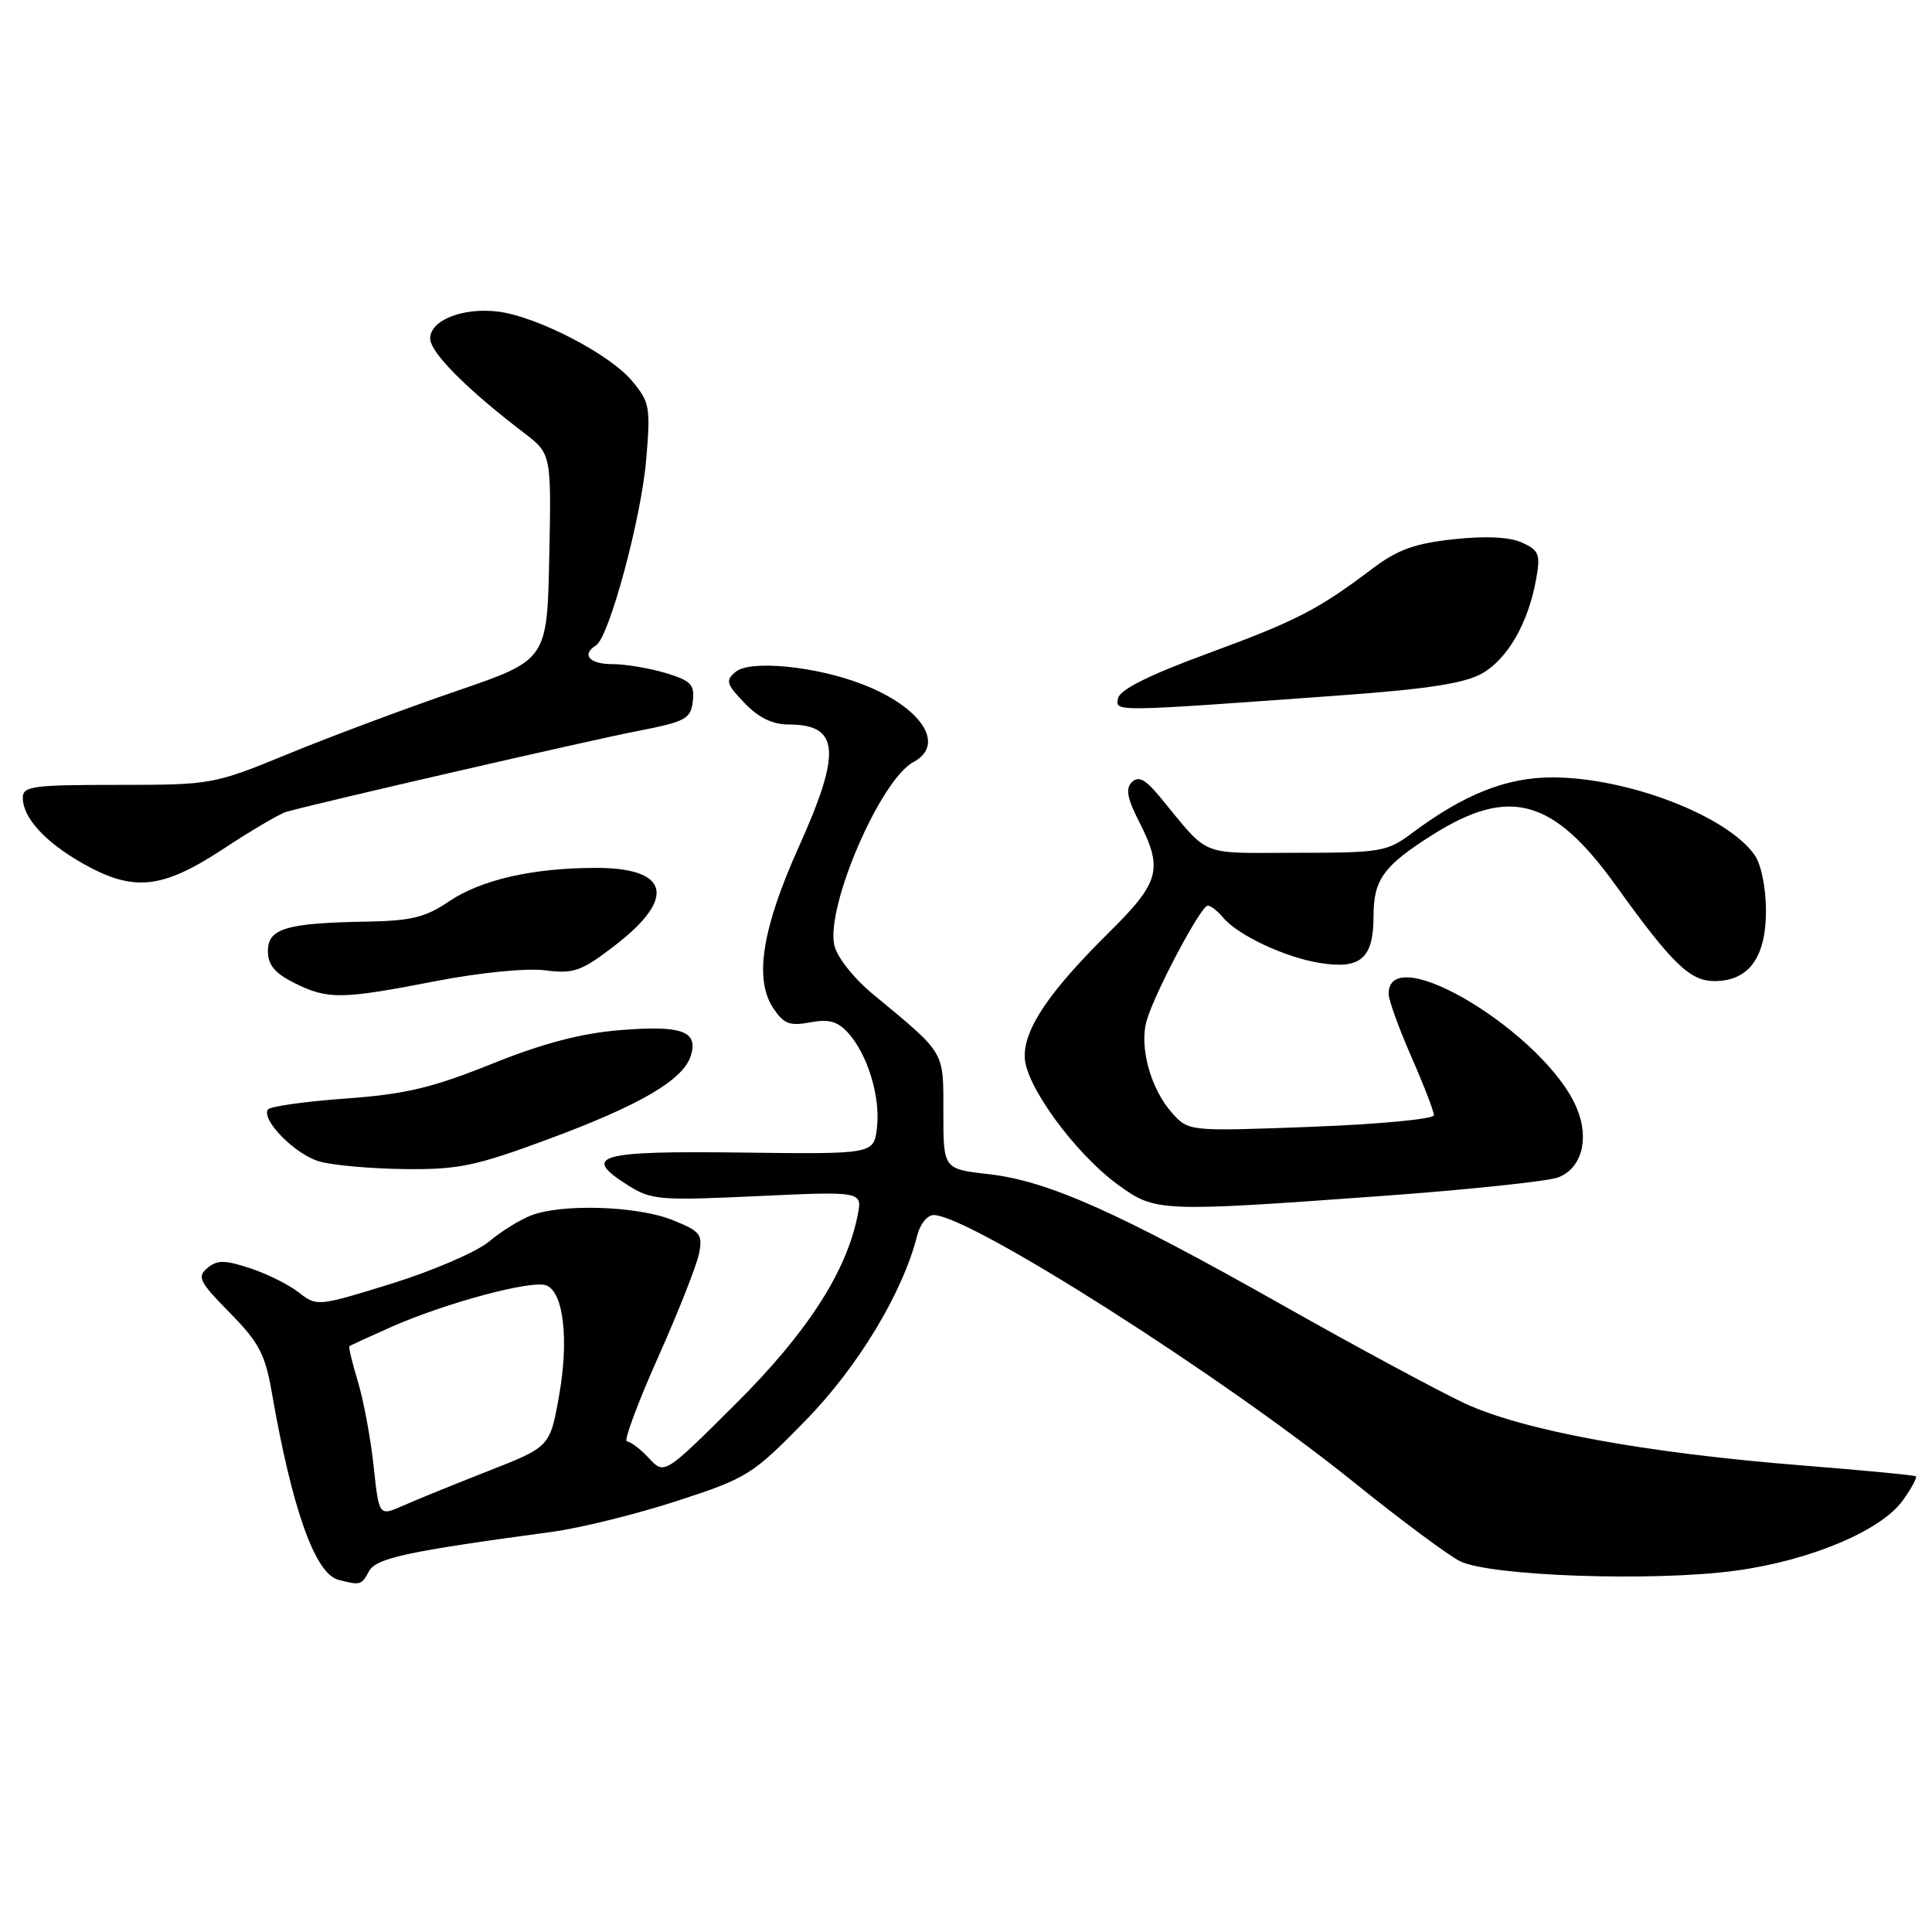 <?xml version="1.0" encoding="UTF-8" standalone="no"?>
<!DOCTYPE svg PUBLIC "-//W3C//DTD SVG 1.1//EN" "http://www.w3.org/Graphics/SVG/1.1/DTD/svg11.dtd" >
<svg xmlns="http://www.w3.org/2000/svg" xmlns:xlink="http://www.w3.org/1999/xlink" version="1.1" viewBox="0 0 256 256">
 <g >
 <path fill="currentColor"
d=" M 48.88 208.22 C 49.83 206.45 53.80 205.59 73.21 202.97 C 76.89 202.47 84.30 200.64 89.66 198.90 C 99.03 195.85 99.68 195.44 106.71 188.26 C 113.72 181.08 119.64 171.27 121.55 163.65 C 121.92 162.19 122.89 161.00 123.71 161.00 C 128.43 161.00 161.92 182.30 179.50 196.49 C 185.55 201.37 191.83 206.04 193.44 206.86 C 197.38 208.84 219.01 209.60 229.91 208.13 C 239.83 206.80 249.27 202.83 252.15 198.79 C 253.29 197.19 254.06 195.76 253.86 195.62 C 253.66 195.47 246.96 194.83 238.96 194.19 C 217.99 192.53 201.77 189.54 194.06 185.94 C 190.52 184.28 179.59 178.39 169.77 172.84 C 148.05 160.57 138.82 156.46 130.98 155.58 C 125.00 154.90 125.00 154.90 125.00 147.40 C 125.00 139.15 125.36 139.76 115.69 131.75 C 113.09 129.59 110.90 126.82 110.55 125.24 C 109.42 120.08 116.66 103.32 121.03 100.98 C 125.37 98.66 122.12 93.70 114.25 90.66 C 108.08 88.27 99.40 87.42 97.48 89.02 C 96.10 90.16 96.23 90.63 98.65 93.15 C 100.50 95.09 102.37 96.00 104.49 96.00 C 111.24 96.00 111.54 99.58 105.83 112.25 C 101.00 122.98 99.92 129.70 102.42 133.52 C 103.83 135.67 104.61 135.98 107.33 135.47 C 109.81 135.00 110.99 135.33 112.38 136.86 C 114.97 139.73 116.68 145.33 116.20 149.42 C 115.79 152.94 115.79 152.94 98.24 152.72 C 79.22 152.48 76.98 153.12 83.18 157.04 C 86.29 159.01 87.39 159.10 100.39 158.49 C 114.28 157.85 114.28 157.85 113.64 161.05 C 112.13 168.58 106.95 176.59 97.47 186.03 C 88.04 195.42 88.04 195.42 85.98 193.21 C 84.85 191.99 83.54 191.00 83.07 191.00 C 82.61 191.00 84.44 186.04 87.14 179.98 C 89.85 173.92 92.31 167.68 92.62 166.13 C 93.14 163.55 92.81 163.14 89.08 161.65 C 84.45 159.80 74.53 159.47 70.43 161.03 C 68.94 161.59 66.40 163.16 64.79 164.52 C 63.18 165.87 57.40 168.37 51.94 170.07 C 42.14 173.11 41.98 173.13 39.62 171.28 C 38.31 170.24 35.40 168.79 33.15 168.05 C 29.77 166.94 28.79 166.93 27.48 168.02 C 26.08 169.18 26.41 169.85 30.44 173.94 C 34.31 177.87 35.14 179.44 36.02 184.53 C 38.70 199.95 41.74 208.51 44.83 209.33 C 47.72 210.09 47.91 210.04 48.88 208.22 Z  M 183.02 158.48 C 194.56 157.64 205.11 156.53 206.47 156.01 C 209.57 154.83 210.63 150.93 208.95 146.88 C 204.88 137.06 184.00 124.34 184.00 131.69 C 184.00 132.50 185.35 136.24 187.00 140.00 C 188.65 143.76 190.00 147.26 190.00 147.77 C 190.00 148.28 182.71 148.97 173.75 149.31 C 157.50 149.92 157.50 149.92 155.30 147.46 C 152.46 144.29 150.93 138.71 151.94 135.23 C 153.02 131.51 159.13 120.00 160.03 120.00 C 160.43 120.00 161.34 120.71 162.06 121.57 C 164.01 123.92 170.27 126.86 174.90 127.60 C 180.31 128.47 182.00 126.99 182.00 121.38 C 182.00 116.55 183.34 114.71 189.80 110.63 C 200.01 104.18 205.81 105.79 214.12 117.35 C 221.57 127.72 223.93 130.00 227.19 130.00 C 231.70 130.00 234.00 126.87 234.00 120.72 C 234.00 117.65 233.37 114.55 232.50 113.30 C 228.85 108.09 215.66 103.02 205.72 103.01 C 199.62 103.00 193.97 105.25 187.06 110.42 C 183.81 112.86 182.94 113.00 171.73 113.00 C 158.65 113.00 160.41 113.73 153.62 105.50 C 151.76 103.26 150.85 102.79 149.99 103.63 C 149.12 104.48 149.35 105.77 150.92 108.84 C 154.15 115.18 153.69 116.88 146.97 123.53 C 138.99 131.42 135.68 136.33 135.78 140.10 C 135.89 143.88 142.51 152.91 148.21 157.04 C 153.11 160.58 153.67 160.61 183.02 158.48 Z  M 72.61 150.96 C 84.82 146.44 90.51 143.11 91.53 139.91 C 92.57 136.63 90.35 135.83 82.14 136.50 C 76.97 136.92 71.92 138.25 65.14 140.98 C 57.25 144.15 53.72 144.99 45.72 145.57 C 40.35 145.96 35.74 146.61 35.49 147.02 C 34.62 148.43 39.13 152.98 42.31 153.90 C 44.07 154.40 49.15 154.86 53.61 154.91 C 60.74 154.99 63.03 154.51 72.61 150.96 Z  M 57.71 130.01 C 63.60 128.87 69.74 128.26 72.21 128.57 C 76.05 129.06 77.02 128.71 81.49 125.27 C 89.65 118.99 88.69 115.00 79.01 115.00 C 70.60 115.00 63.73 116.57 59.48 119.45 C 56.39 121.55 54.46 122.02 48.61 122.12 C 37.95 122.30 35.50 123.02 35.50 126.01 C 35.50 127.86 36.41 128.95 39.00 130.25 C 43.43 132.46 45.21 132.44 57.71 130.01 Z  M 29.55 112.51 C 33.31 110.03 37.09 107.81 37.94 107.57 C 42.11 106.39 78.36 98.04 84.50 96.86 C 90.86 95.62 91.53 95.26 91.80 92.92 C 92.06 90.70 91.56 90.19 88.18 89.17 C 86.03 88.53 82.86 88.00 81.13 88.00 C 78.09 88.00 77.00 86.74 78.98 85.51 C 80.71 84.44 84.97 68.69 85.62 60.94 C 86.22 53.92 86.10 53.27 83.71 50.43 C 80.74 46.90 71.21 41.97 66.07 41.30 C 61.39 40.69 57.00 42.41 57.00 44.85 C 57.00 46.69 61.83 51.56 69.37 57.31 C 73.06 60.13 73.06 60.13 72.78 73.79 C 72.50 87.45 72.50 87.45 60.50 91.56 C 53.90 93.82 43.93 97.54 38.35 99.83 C 28.29 103.96 28.09 104.00 15.60 104.00 C 4.26 104.00 3.00 104.17 3.02 105.75 C 3.06 108.40 6.00 111.60 11.00 114.43 C 17.69 118.21 21.45 117.82 29.55 112.51 Z  M 177.91 92.12 C 189.27 91.29 194.13 90.53 196.41 89.22 C 199.79 87.28 202.49 82.56 203.54 76.78 C 204.14 73.45 203.94 72.93 201.68 71.90 C 200.04 71.15 196.88 70.99 192.63 71.45 C 187.49 72.00 185.19 72.83 181.89 75.32 C 174.62 80.81 171.81 82.26 160.00 86.60 C 152.33 89.42 148.39 91.38 148.16 92.50 C 147.78 94.35 147.07 94.36 177.91 92.12 Z  M 49.51 194.29 C 49.12 190.65 48.19 185.63 47.44 183.13 C 46.69 180.64 46.17 178.50 46.29 178.39 C 46.40 178.28 48.98 177.10 52.00 175.76 C 59.20 172.60 70.47 169.58 72.38 170.32 C 74.68 171.20 75.41 177.51 74.07 184.99 C 72.87 191.71 72.87 191.71 64.69 194.92 C 60.18 196.69 55.09 198.76 53.36 199.53 C 50.22 200.91 50.22 200.91 49.51 194.29 Z "/>
</g>
</svg>